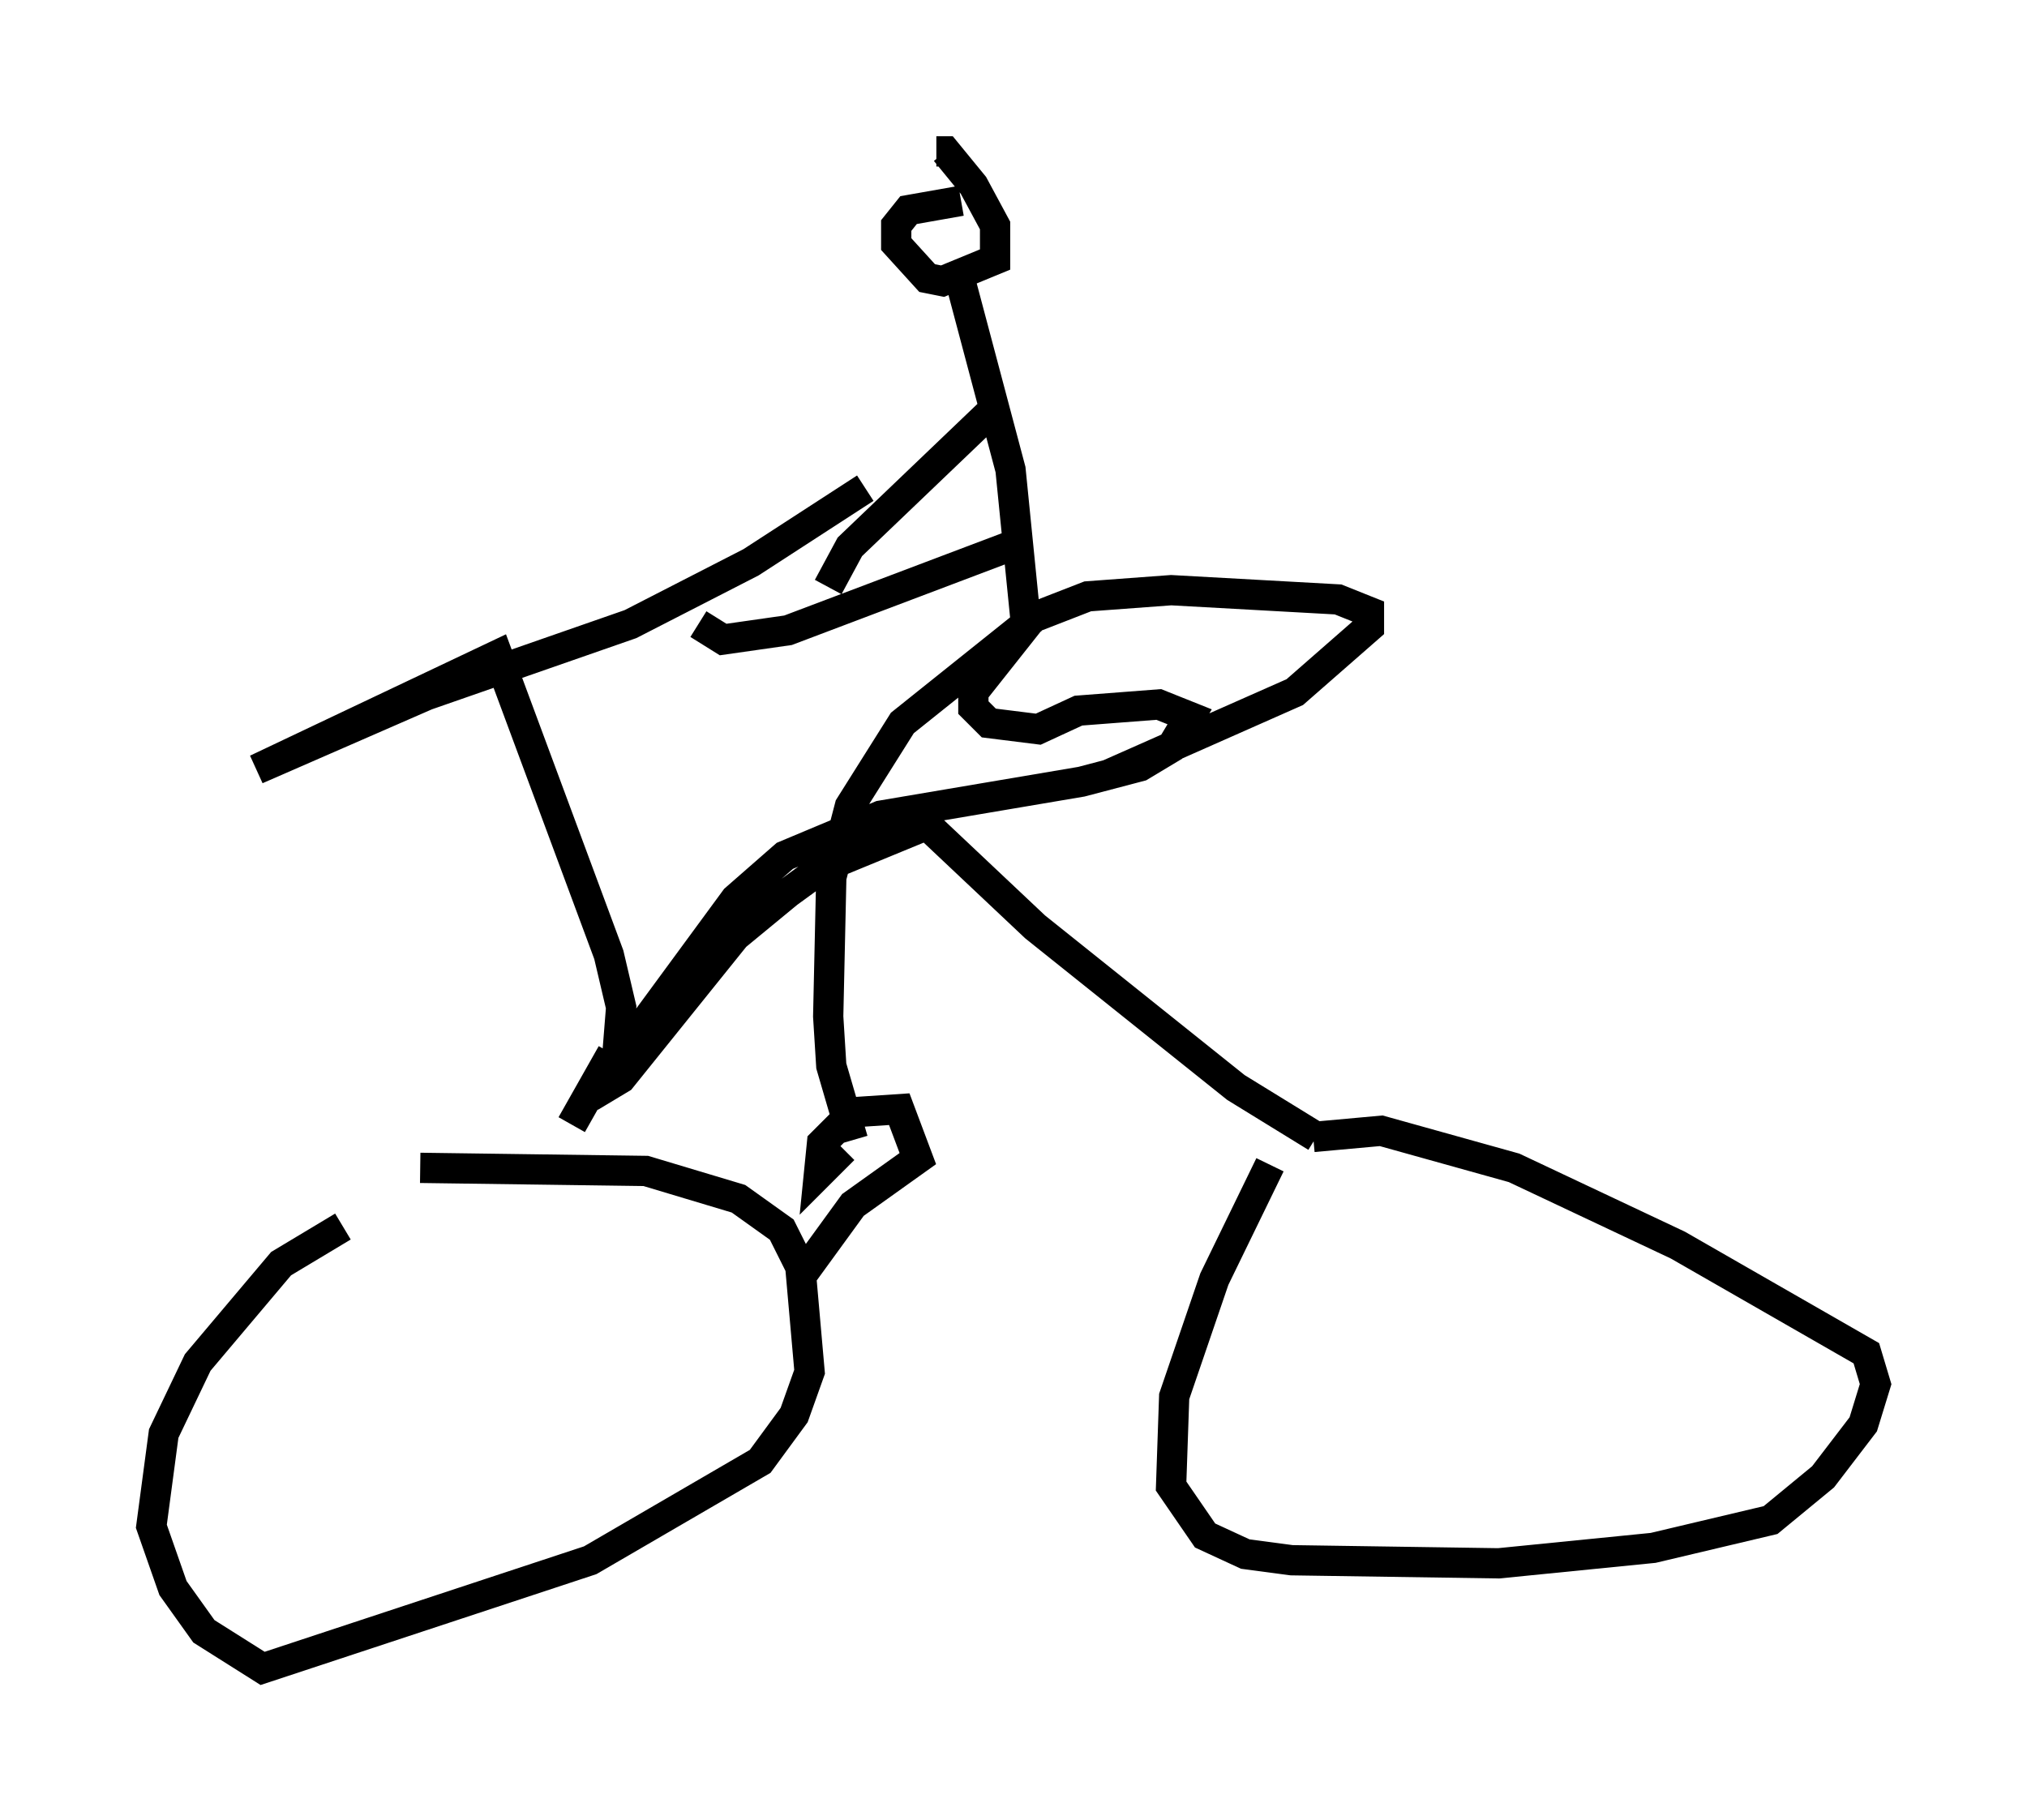 <?xml version="1.0" encoding="utf-8" ?>
<svg baseProfile="full" height="60.123" version="1.1" width="66.963" xmlns="http://www.w3.org/2000/svg" xmlns:ev="http://www.w3.org/2001/xml-events" xmlns:xlink="http://www.w3.org/1999/xlink"><defs /><rect fill="white" height="60.123" width="66.963" x="0" y="0" /><path d="M15.617, 38.79 m-4.288, 1.735 l-2.042, 1.225 -2.756, 3.267 l-1.123, 2.348 -0.408, 3.063 l0.715, 2.042 1.021, 1.429 l1.94, 1.225 10.821, -3.573 l5.615, -3.267 1.123, -1.531 l0.51, -1.429 -0.306, -3.471 l-0.613, -1.225 -1.429, -1.021 l-3.063, -0.919 -7.452, -0.102 m28.073, -0.102 l-1.838, 3.777 -1.327, 3.879 l-0.102, 2.96 1.123, 1.633 l1.327, 0.613 1.531, 0.204 l6.84, 0.102 5.104, -0.51 l3.879, -0.919 1.735, -1.429 l1.327, -1.735 0.408, -1.327 l-0.306, -1.021 -6.227, -3.573 l-5.41, -2.552 -4.39, -1.225 l-2.246, 0.204 m0.102, 0.0 l-2.654, -1.633 -6.635, -5.308 l-3.573, -3.369 -3.471, 1.429 l-1.123, 0.817 -1.735, 1.429 l-3.777, 4.696 -1.021, 0.613 l4.798, -6.533 1.633, -1.429 l3.165, -1.327 6.635, -1.123 l1.94, -0.51 1.021, -0.613 l0.613, -1.021 -1.021, -0.408 l-2.654, 0.204 -1.327, 0.613 l-1.633, -0.204 -0.51, -0.51 l0.0, -0.51 1.94, -2.45 l1.838, -0.715 2.756, -0.204 l5.513, 0.306 1.021, 0.408 l0.0, 0.51 -2.45, 2.144 l-6.227, 2.756 m-16.231, 10.208 l0.204, -2.552 -0.408, -1.735 l-3.675, -9.902 -7.963, 3.777 l5.615, -2.45 6.738, -2.348 l3.981, -2.042 3.777, -2.45 m-8.371, 18.681 l-1.327, 2.348 m12.863, -30.523 l-1.735, 0.306 -0.408, 0.51 l0.0, 0.613 1.021, 1.123 l0.51, 0.102 1.735, -0.715 l0.0, -1.123 -0.715, -1.327 l-0.919, -1.123 -0.306, 0.0 m0.715, 3.981 l1.735, 6.533 0.51, 5.104 l-4.083, 3.267 -1.735, 2.756 l-0.613, 2.348 -0.102, 4.594 l0.102, 1.633 0.715, 2.45 m-1.633, 4.39 l1.633, -2.246 2.144, -1.531 l-0.613, -1.633 -1.531, 0.102 l-1.021, 1.021 -0.102, 1.021 l0.817, -0.817 m4.9, -24.398 l-4.696, 4.492 -0.715, 1.327 m6.227, -1.429 l-7.554, 2.858 -2.144, 0.306 l-0.817, -0.51 " fill="none" stroke="black" stroke-width="1" /></svg>